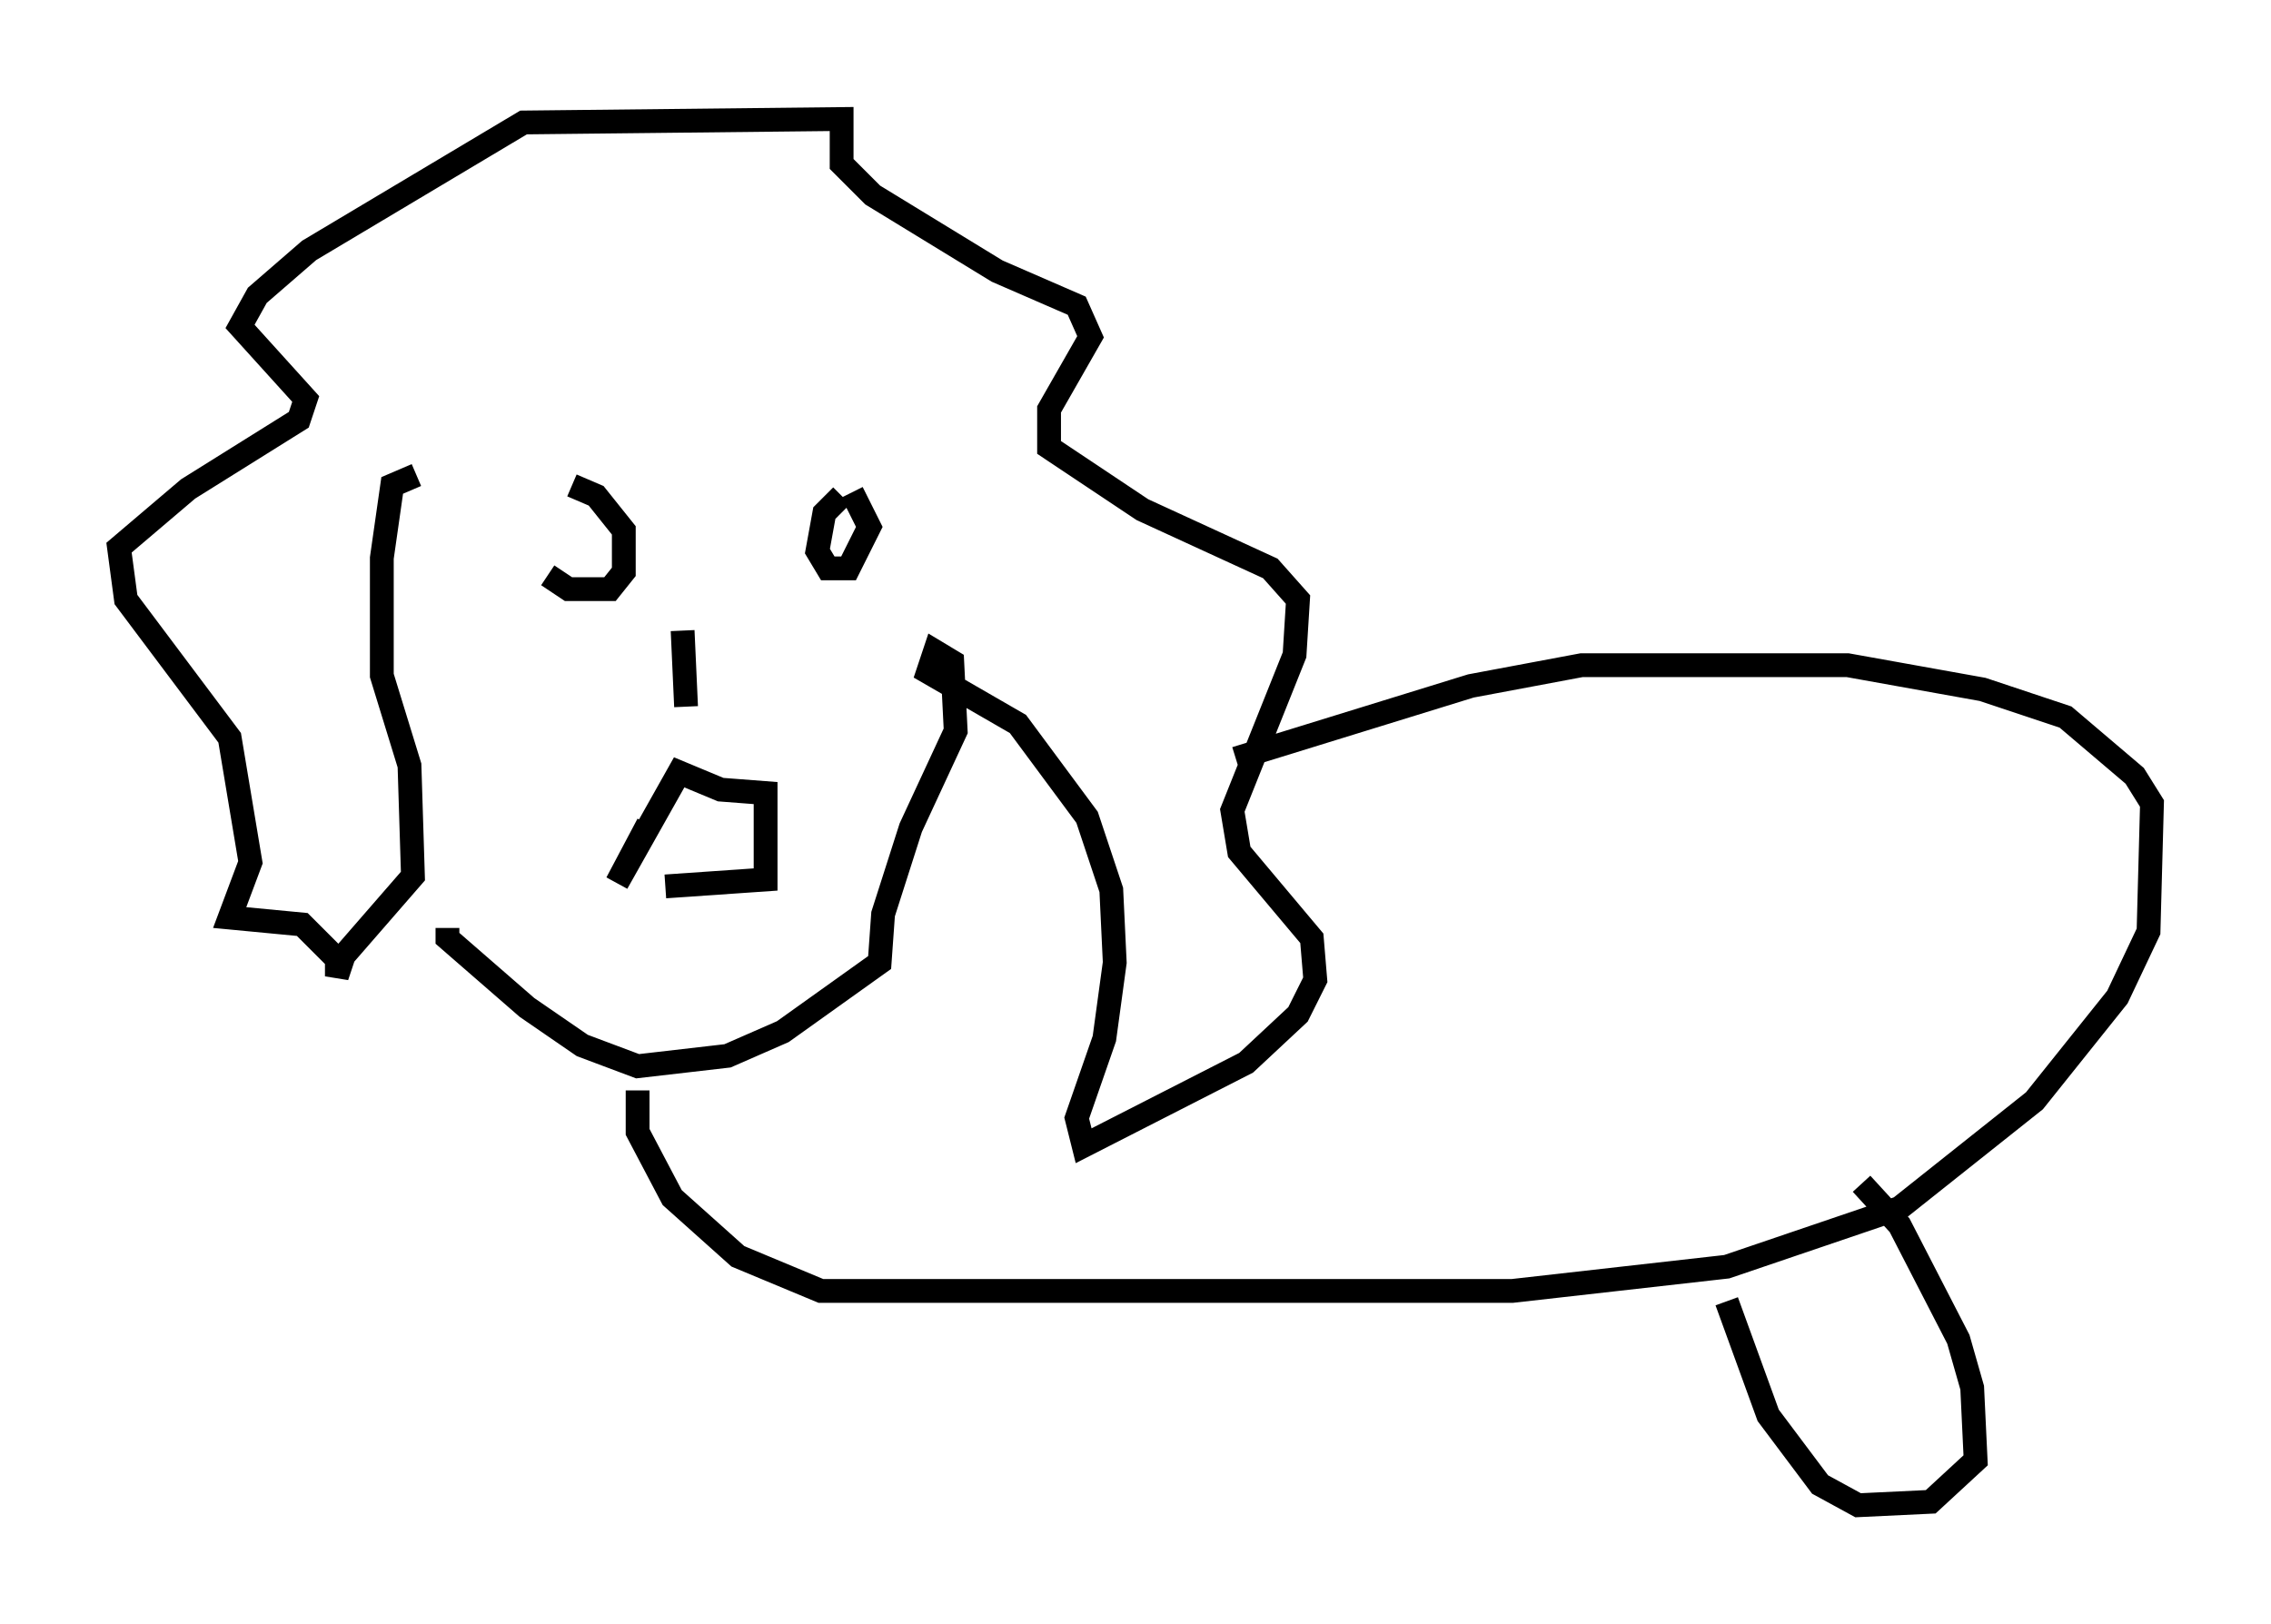 <?xml version="1.0" encoding="utf-8" ?>
<svg baseProfile="full" height="68.246" version="1.1" width="95.408" xmlns="http://www.w3.org/2000/svg" xmlns:ev="http://www.w3.org/2001/xml-events" xmlns:xlink="http://www.w3.org/1999/xlink"><defs /><rect fill="white" height="68.246" width="95.408" x="0" y="0" /><path d="M22.575, 21.994 m0.436, 2.179 l0.872, 0.581 1.743, 0.0 l0.581, -0.726 0.0, -1.743 l-1.162, -1.453 -1.017, -0.436 m11.33, 0.436 l-0.726, 0.726 -0.291, 1.598 l0.436, 0.726 0.872, 0.0 l0.872, -1.743 -0.726, -1.453 m-7.117, 5.81 l0.145, 3.196 m-1.598, 4.939 l-1.307, 2.469 2.615, -4.648 l1.743, 0.726 1.888, 0.145 l0.0, 3.631 -4.212, 0.291 m-10.458, -17.285 l-1.017, 0.436 -0.436, 3.05 l0.0, 4.939 1.162, 3.777 l0.145, 4.648 -2.905, 3.341 l-0.291, 0.872 0.0, -0.726 l-1.453, -1.453 -3.05, -0.291 l0.872, -2.324 -0.872, -5.229 l-4.358, -5.81 -0.291, -2.179 l2.905, -2.469 4.648, -2.905 l0.291, -0.872 -2.76, -3.05 l0.726, -1.307 2.179, -1.888 l9.006, -5.374 13.363, -0.145 l0.0, 1.888 1.307, 1.307 l5.229, 3.196 3.341, 1.453 l0.581, 1.307 -1.743, 3.05 l0.0, 1.598 3.922, 2.615 l5.374, 2.469 1.162, 1.307 l-0.145, 2.324 -2.615, 6.536 l0.291, 1.743 3.05, 3.631 l0.145, 1.743 -0.726, 1.453 l-2.179, 2.034 -6.827, 3.486 l-0.291, -1.162 1.162, -3.341 l0.436, -3.196 -0.145, -3.05 l-1.017, -3.05 -2.905, -3.922 l-3.777, -2.179 0.291, -0.872 l0.726, 0.436 0.145, 2.905 l-1.888, 4.067 -1.162, 3.631 l-0.145, 2.034 -4.067, 2.905 l-2.324, 1.017 -3.777, 0.436 l-2.324, -0.872 -2.324, -1.598 l-3.341, -2.905 0.0, -0.436 m7.989, 6.827 l0.0, 1.743 1.453, 2.76 l2.76, 2.469 3.486, 1.453 l29.05, 0.0 9.006, -1.017 l7.263, -2.469 5.665, -4.503 l3.486, -4.358 1.307, -2.76 l0.145, -5.374 -0.726, -1.162 l-2.905, -2.469 -3.486, -1.162 l-5.665, -1.017 -11.184, 0.0 l-4.648, 0.872 -9.877, 3.05 m26.29, 17.866 l1.598, 1.743 2.469, 4.793 l0.581, 2.034 0.145, 3.05 l-1.888, 1.743 -3.05, 0.145 l-1.598, -0.872 -2.179, -2.905 l-1.743, -4.793 " fill="none" stroke="black" stroke-width="1" /></svg>